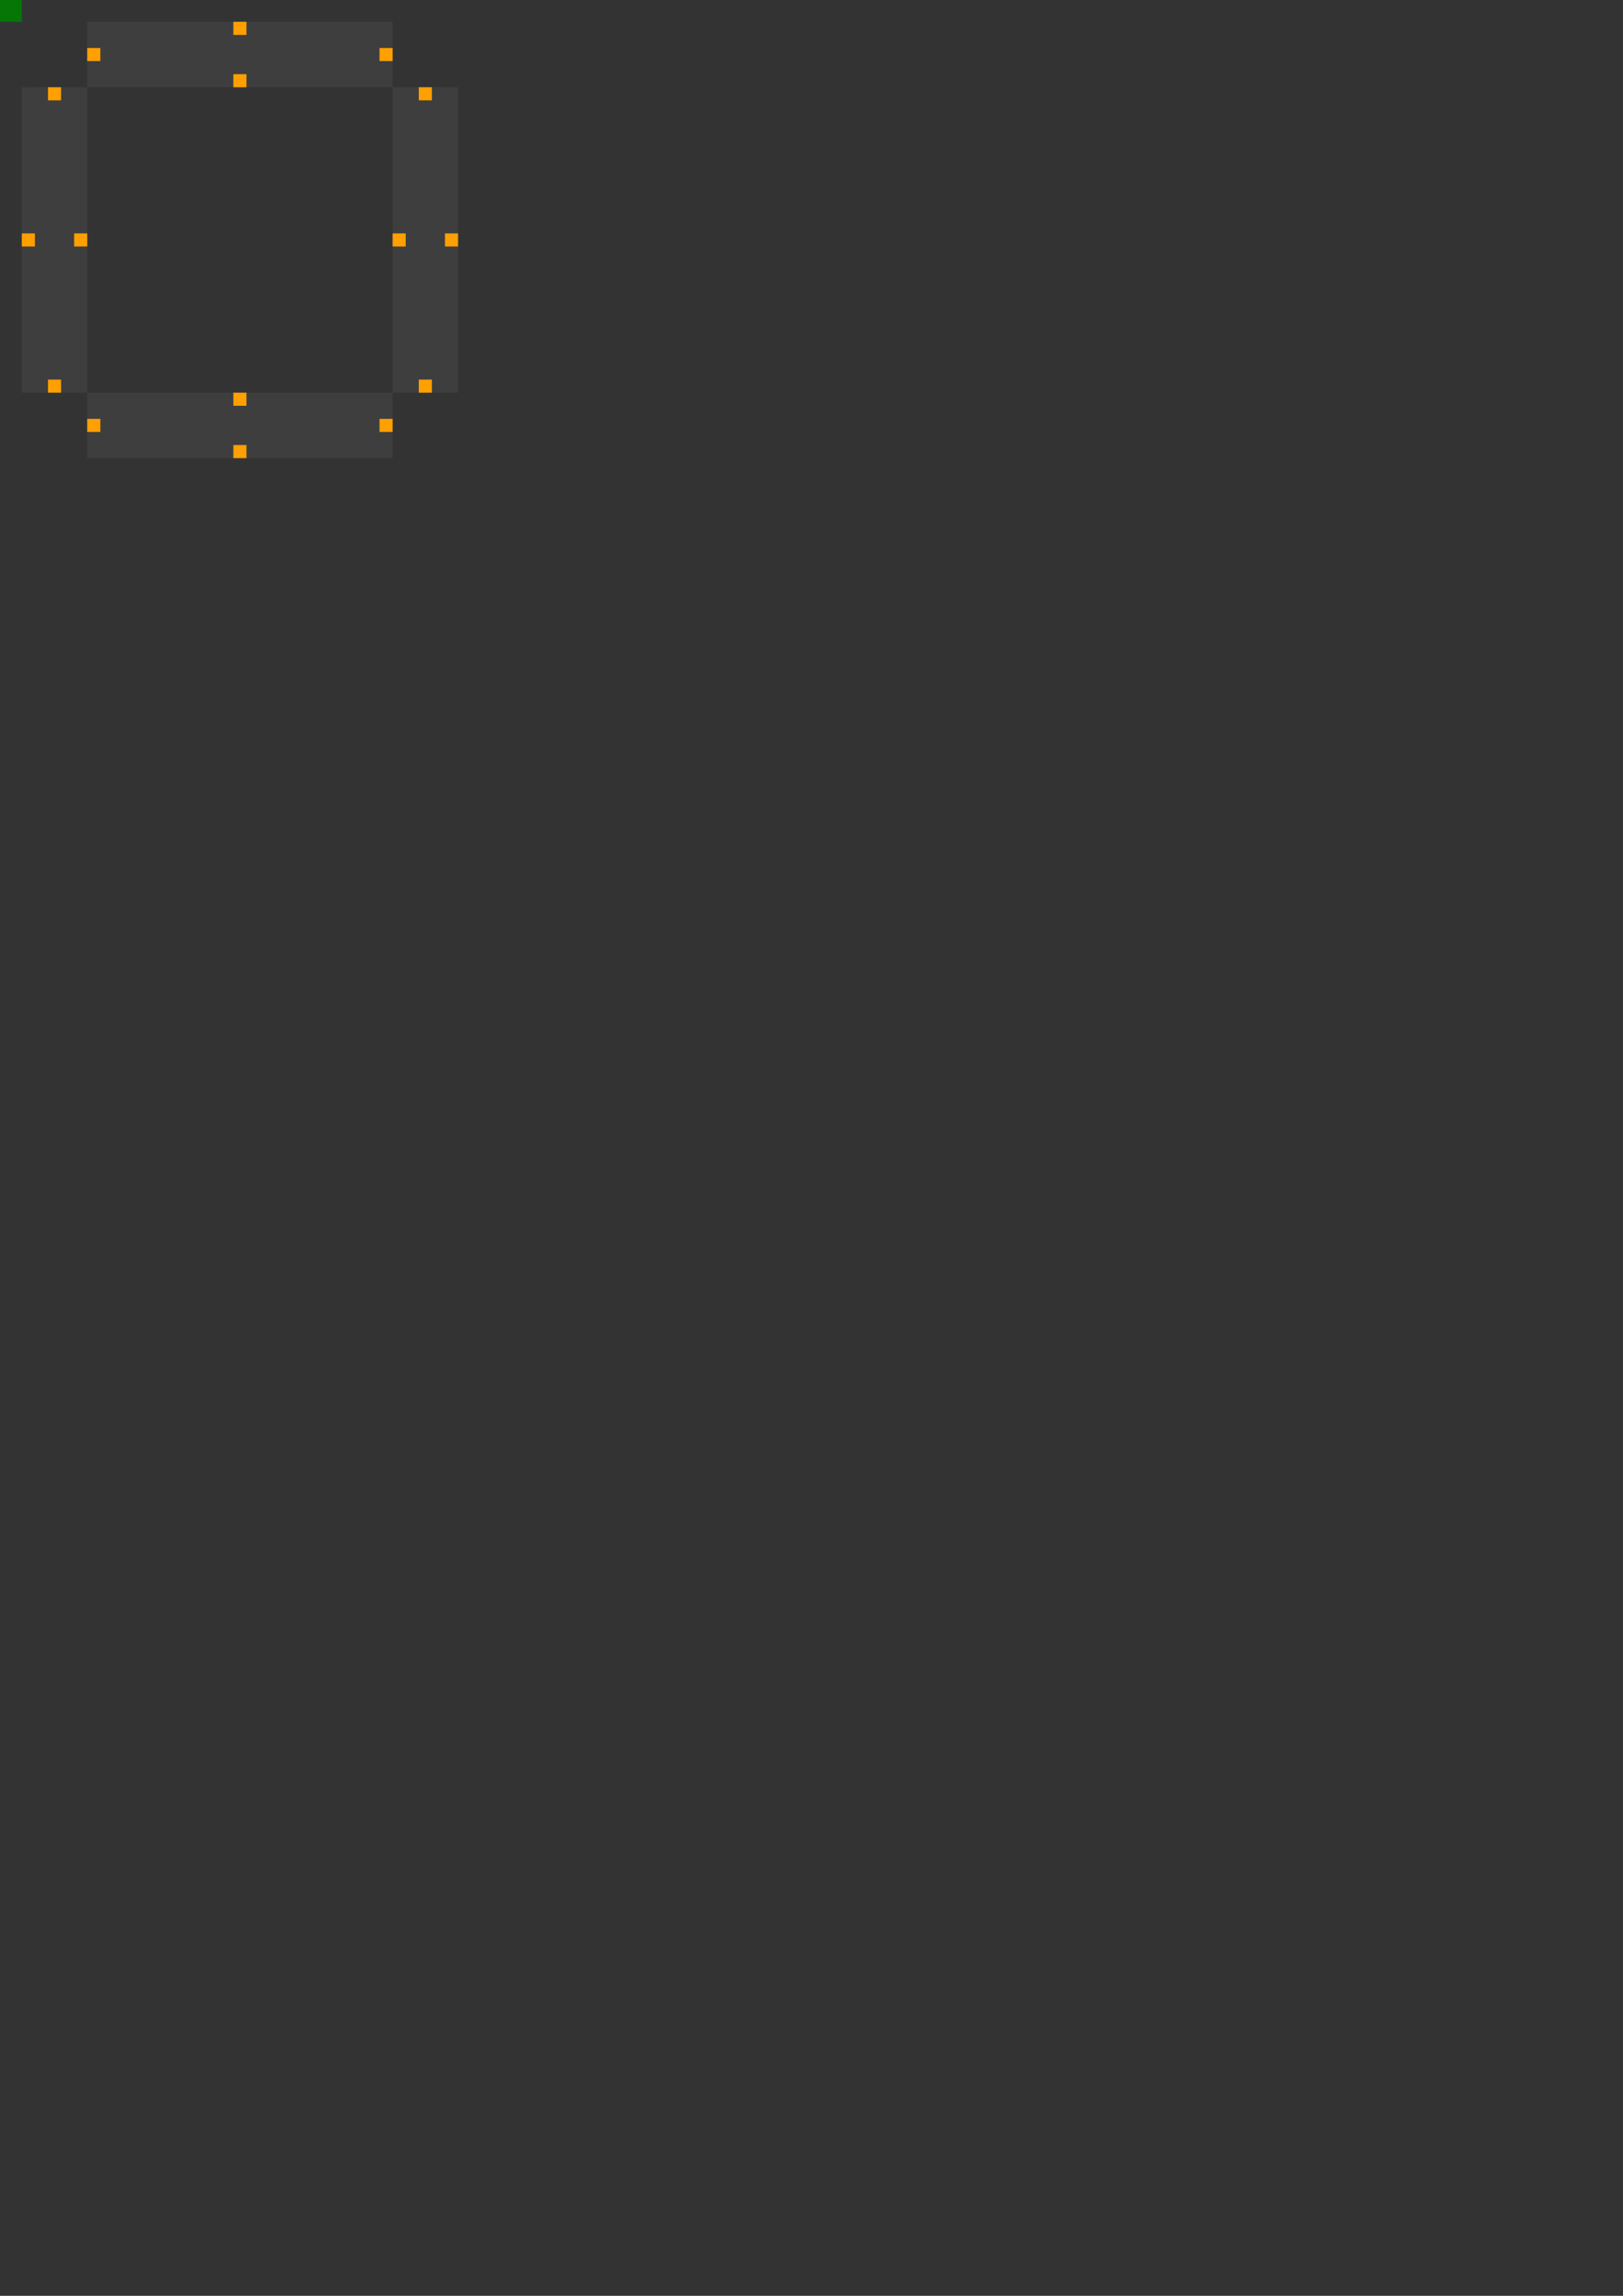 <?xml version="1.0" encoding="UTF-8" standalone="no"?>
<!-- Created with Inkscape (http://www.inkscape.org/) -->

<svg
   xmlns:dc="http://purl.org/dc/elements/1.1/"
   xmlns:cc="http://creativecommons.org/ns#"
   xmlns:rdf="http://www.w3.org/1999/02/22-rdf-syntax-ns#"
   xmlns:svg="http://www.w3.org/2000/svg"
   xmlns="http://www.w3.org/2000/svg"
   xmlns:sodipodi="http://sodipodi.sourceforge.net/DTD/sodipodi-0.dtd"
   xmlns:inkscape="http://www.inkscape.org/namespaces/inkscape"
   width="744.094"
   height="1052.362"
   id="svg2"
   version="1.1"
   inkscape:version="0.48.5 r10040"
   sodipodi:docname="tabbar.svgz">
  <rect width="100%" height="100%" fill="#333333" stroke="none"/>
  <sodipodi:namedview
     id="base"
     pagecolor="#eff0f1"
     bordercolor="#666666"
     borderopacity="1.0"
     inkscape:pageopacity="1"
     inkscape:pageshadow="2"
     inkscape:zoom="2.3790753"
     inkscape:cx="263.63345"
     inkscape:cy="693.05746"
     inkscape:document-units="px"
     inkscape:current-layer="layer1"
     showgrid="true"
     inkscape:snap-global="true"
     inkscape:window-width="1651"
     inkscape:window-height="990"
     inkscape:window-x="25"
     inkscape:window-y="0"
     inkscape:window-maximized="0">
    <inkscape:grid
       type="xygrid"
       id="grid2985"
       empspacing="5"
       visible="true"
       enabled="true"
       snapvisiblegridlinesonly="true"
       color="#0000ff"
       opacity="0.02"
       empcolor="#0000ff"
       empopacity="0.039" />
  </sodipodi:namedview>
  <defs
     id="defs4">
    <style
       id="current-color-scheme"
       type="text/css">
      .ColorScheme-Text {
        color:#31363b;
      }
      .ColorScheme-Background{
        color:#eff0f1;
      }
      .ColorScheme-ViewText {
        color:#31363b;
      }
      .ColorScheme-ViewBackground{
        color:#fcfcfc;
      }
      .ColorScheme-ViewHover {
        color:#3daee9;
      }
      .ColorScheme-ViewFocus{
        color:#3daee9;
      }
      .ColorScheme-ButtonText {
        color:#31363b;
      }
      .ColorScheme-ButtonBackground{
        color:#eff0f1;
      }
      .ColorScheme-ButtonHover {
        color:#3daee9;
      }
      .ColorScheme-ButtonFocus{
        color:#3daee9;
      }
    </style>
    <style
       type="text/css">
      .ButtonBackgroundFill {
        color:#ffffff;
        opacity:0.075;
      }
      .Margin {
        color:#ffa000;
      }
    </style>
  </defs>
  <g
     inkscape:label="Layer 1"
     inkscape:groupmode="layer"
     id="layer1">

     <!-- Hints -->
    <rect
       x="0"
       y="0"
       width="10"
       height="10"
       id="hint-tile-center"
       style="opacity:0.875;fill:#008000;stroke:none" />

    <!-- Template Background -->
    <rect
       x="40"
       y="10"
       width="140"
       height="30"
       style="opacity:0.1;fill:#000000;stroke:none" />
    <rect
       x="10"
       y="40"
       width="30"
       height="140"
       style="opacity:0.1;fill:#000000;stroke:none" />
    <rect
       x="40"
       y="180"
       width="140"
       height="30"
       style="opacity:0.1;fill:#000000;stroke:none" />
    <rect
       x="180"
       y="40"
       width="30"
       height="140"
       style="opacity:0.1;fill:#000000;stroke:none" />

    <!-- North -->
    <rect
       id="north-active-tab-topleft"
       x="40"
       y="10"
       width="2"
       height="2"
       class="ButtonBackgroundFill"
       style="fill:currentColor;stroke:none" />
    <rect
       id="north-active-tab-top"
       x="42"
       y="10"
       width="136"
       height="2"
       class="ButtonBackgroundFill"
       style="fill:currentColor;stroke:none" />
    <rect
       id="north-active-tab-topright"
       x="178"
       y="10"
       width="2"
       height="2"
       class="ButtonBackgroundFill"
       style="fill:currentColor;stroke:none" />
    <rect
       id="north-active-tab-left"
       x="40"
       y="12"
       width="2"
       height="26"
       class="ButtonBackgroundFill"
       style="fill:currentColor;stroke:none" />
    <rect
       id="north-active-tab-center"
       x="42"
       y="12"
       width="136"
       height="26"
       class="ButtonBackgroundFill"
       style="fill:currentColor;stroke:none" />
    <rect
       id="north-active-tab-right"
       x="178"
       y="12"
       width="2"
       height="26"
       class="ButtonBackgroundFill"
       style="fill:currentColor;stroke:none" />
    <rect
       id="north-active-tab-bottomleft"
       x="40"
       y="38"
       width="2"
       height="2"
       class="ButtonBackgroundFill"
       style="fill:currentColor;stroke:none" />
    <rect
       id="north-active-tab-bottom"
       x="42"
       y="38"
       width="136"
       height="2"
       class="ButtonBackgroundFill"
       style="fill:currentColor;stroke:none" />
    <rect
       id="north-active-tab-bottomright"
       x="178"
       y="38"
       width="2"
       height="2"
       class="ButtonBackgroundFill"
       style="fill:currentColor;stroke:none" />
    <!-- North Hints -->
    <rect
       id="north-active-tab-hint-left-margin"
       x="40"
       y="22"
       width="6"
       height="6"
       class="Margin"
       style="fill:currentColor;stroke:none" />
    <rect
       id="north-active-tab-hint-right-margin"
       x="174"
       y="22"
       width="6"
       height="6"
       class="Margin"
       style="fill:currentColor;stroke:none" />
    <rect
       id="north-active-tab-hint-top-margin"
       x="107"
       y="10"
       width="6"
       height="6"
       class="Margin"
       style="fill:currentColor;stroke:none" />
    <rect
       id="north-active-tab-hint-bottom-margin"
       x="107"
       y="34"
       width="6"
       height="6"
       class="Margin"
       style="fill:currentColor;stroke:none" />


    <!-- South -->
    <rect
       id="south-active-tab-topleft"
       x="40"
       y="180"
       width="2"
       height="2"
       class="ButtonBackgroundFill"
       style="fill:currentColor;stroke:none" />
    <rect
       id="south-active-tab-top"
       x="42"
       y="180"
       width="136"
       height="2"
       class="ButtonBackgroundFill"
       style="fill:currentColor;stroke:none" />
    <rect
       id="south-active-tab-topright"
       x="178"
       y="180"
       width="2"
       height="2"
       class="ButtonBackgroundFill"
       style="fill:currentColor;stroke:none" />
    <rect
       id="south-active-tab-left"
       x="40"
       y="182"
       width="2"
       height="26"
       class="ButtonBackgroundFill"
       style="fill:currentColor;stroke:none" />
    <rect
       id="south-active-tab-center"
       x="42"
       y="182"
       width="136"
       height="26"
       class="ButtonBackgroundFill"
       style="fill:currentColor;stroke:none" />
    <rect
       id="south-active-tab-right"
       x="178"
       y="182"
       width="2"
       height="26"
       class="ButtonBackgroundFill"
       style="fill:currentColor;stroke:none" />
    <rect
       id="south-active-tab-bottomleft"
       x="40"
       y="208"
       width="2"
       height="2"
       class="ButtonBackgroundFill"
       style="fill:currentColor;stroke:none" />
    <rect
       id="south-active-tab-bottom"
       x="42"
       y="208"
       width="136"
       height="2"
       class="ButtonBackgroundFill"
       style="fill:currentColor;stroke:none" />
    <rect
       id="south-active-tab-bottomright"
       x="178"
       y="208"
       width="2"
       height="2"
       class="ButtonBackgroundFill"
       style="fill:currentColor;stroke:none" />
    <!-- South Hints -->
    <rect
       id="south-active-tab-hint-left-margin"
       x="40"
       y="192"
       width="6"
       height="6"
       class="Margin"
       style="fill:currentColor;stroke:none" />
    <rect
       id="south-active-tab-hint-right-margin"
       x="174"
       y="192"
       width="6"
       height="6"
       class="Margin"
       style="fill:currentColor;stroke:none" />
    <rect
       id="south-active-tab-hint-top-margin"
       x="107"
       y="180"
       width="6"
       height="6"
       class="Margin"
       style="fill:currentColor;stroke:none" />
    <rect
       id="south-active-tab-hint-bottom-margin"
       x="107"
       y="204"
       width="6"
       height="6"
       class="Margin"
       style="fill:currentColor;stroke:none" />


    <!-- West -->
    <rect
       id="west-active-tab-topleft"
       x="10"
       y="40"
       width="2"
       height="2"
       class="ButtonBackgroundFill"
       style="fill:currentColor;stroke:none" />
    <rect
       id="west-active-tab-top"
       x="12"
       y="40"
       width="26"
       height="2"
       class="ButtonBackgroundFill"
       style="fill:currentColor;stroke:none" />
    <rect
       id="west-active-tab-topright"
       x="38"
       y="40"
       width="2"
       height="2"
       class="ButtonBackgroundFill"
       style="fill:currentColor;stroke:none" />
    <rect
       id="west-active-tab-left"
       x="10"
       y="42"
       width="2"
       height="136"
       class="ButtonBackgroundFill"
       style="fill:currentColor;stroke:none" />
    <rect
       id="west-active-tab-center"
       x="12"
       y="42"
       width="26"
       height="136"
       class="ButtonBackgroundFill"
       style="fill:currentColor;stroke:none" />
    <rect
       id="west-active-tab-right"
       x="38"
       y="42"
       width="2"
       height="136"
       class="ButtonBackgroundFill"
       style="fill:currentColor;stroke:none" />
    <rect
       id="west-active-tab-bottomleft"
       x="10"
       y="178"
       width="2"
       height="2"
       class="ButtonBackgroundFill"
       style="fill:currentColor;stroke:none" />
    <rect
       id="west-active-tab-bottom"
       x="12"
       y="178"
       width="26"
       height="2"
       class="ButtonBackgroundFill"
       style="fill:currentColor;stroke:none" />
    <rect
       id="west-active-tab-bottomright"
       x="38"
       y="178"
       width="2"
       height="2"
       class="ButtonBackgroundFill"
       style="fill:currentColor;stroke:none" />
    <!-- West Hints -->
    <rect
       id="west-active-tab-hint-left-margin"
       x="10"
       y="107"
       width="6"
       height="6"
       class="Margin"
       style="fill:currentColor;stroke:none" />
    <rect
       id="west-active-tab-hint-right-margin"
       x="34"
       y="107"
       width="6"
       height="6"
       class="Margin"
       style="fill:currentColor;stroke:none" />
    <rect
       id="west-active-tab-hint-top-margin"
       x="22"
       y="40"
       width="6"
       height="6"
       class="Margin"
       style="fill:currentColor;stroke:none" />
    <rect
       id="west-active-tab-hint-bottom-margin"
       x="22"
       y="174"
       width="6"
       height="6"
       class="Margin"
       style="fill:currentColor;stroke:none" />


    <!-- East -->
    <rect
       id="east-active-tab-topleft"
       x="180"
       y="40"
       width="2"
       height="2"
       class="ButtonBackgroundFill"
       style="fill:currentColor;stroke:none" />
    <rect
       id="east-active-tab-top"
       x="182"
       y="40"
       width="26"
       height="2"
       class="ButtonBackgroundFill"
       style="fill:currentColor;stroke:none" />
    <rect
       id="east-active-tab-topright"
       x="208"
       y="40"
       width="2"
       height="2"
       class="ButtonBackgroundFill"
       style="fill:currentColor;stroke:none" />
    <rect
       id="east-active-tab-left"
       x="180"
       y="42"
       width="2"
       height="136"
       class="ButtonBackgroundFill"
       style="fill:currentColor;stroke:none" />
    <rect
       id="east-active-tab-center"
       x="182"
       y="42"
       width="26"
       height="136"
       class="ButtonBackgroundFill"
       style="fill:currentColor;stroke:none" />
    <rect
       id="east-active-tab-right"
       x="208"
       y="42"
       width="2"
       height="136"
       class="ButtonBackgroundFill"
       style="fill:currentColor;stroke:none" />
    <rect
       id="east-active-tab-bottomleft"
       x="180"
       y="178"
       width="2"
       height="2"
       class="ButtonBackgroundFill"
       style="fill:currentColor;stroke:none" />
    <rect
       id="east-active-tab-bottom"
       x="182"
       y="178"
       width="26"
       height="2"
       class="ButtonBackgroundFill"
       style="fill:currentColor;stroke:none" />
    <rect
       id="east-active-tab-bottomright"
       x="208"
       y="178"
       width="2"
       height="2"
       class="ButtonBackgroundFill"
       style="fill:currentColor;stroke:none" />
    <!-- East Hints -->
    <rect
       id="east-active-tab-hint-left-margin"
       x="180"
       y="107"
       width="6"
       height="6"
       class="Margin"
       style="fill:currentColor;stroke:none" />
    <rect
       id="east-active-tab-hint-right-margin"
       x="204"
       y="107"
       width="6"
       height="6"
       class="Margin"
       style="fill:currentColor;stroke:none" />
    <rect
       id="east-active-tab-hint-top-margin"
       x="192"
       y="40"
       width="6"
       height="6"
       class="Margin"
       style="fill:currentColor;stroke:none" />
    <rect
       id="east-active-tab-hint-bottom-margin"
       x="192"
       y="174"
       width="6"
       height="6"
       class="Margin"
       style="fill:currentColor;stroke:none" />


  </g>
</svg>

